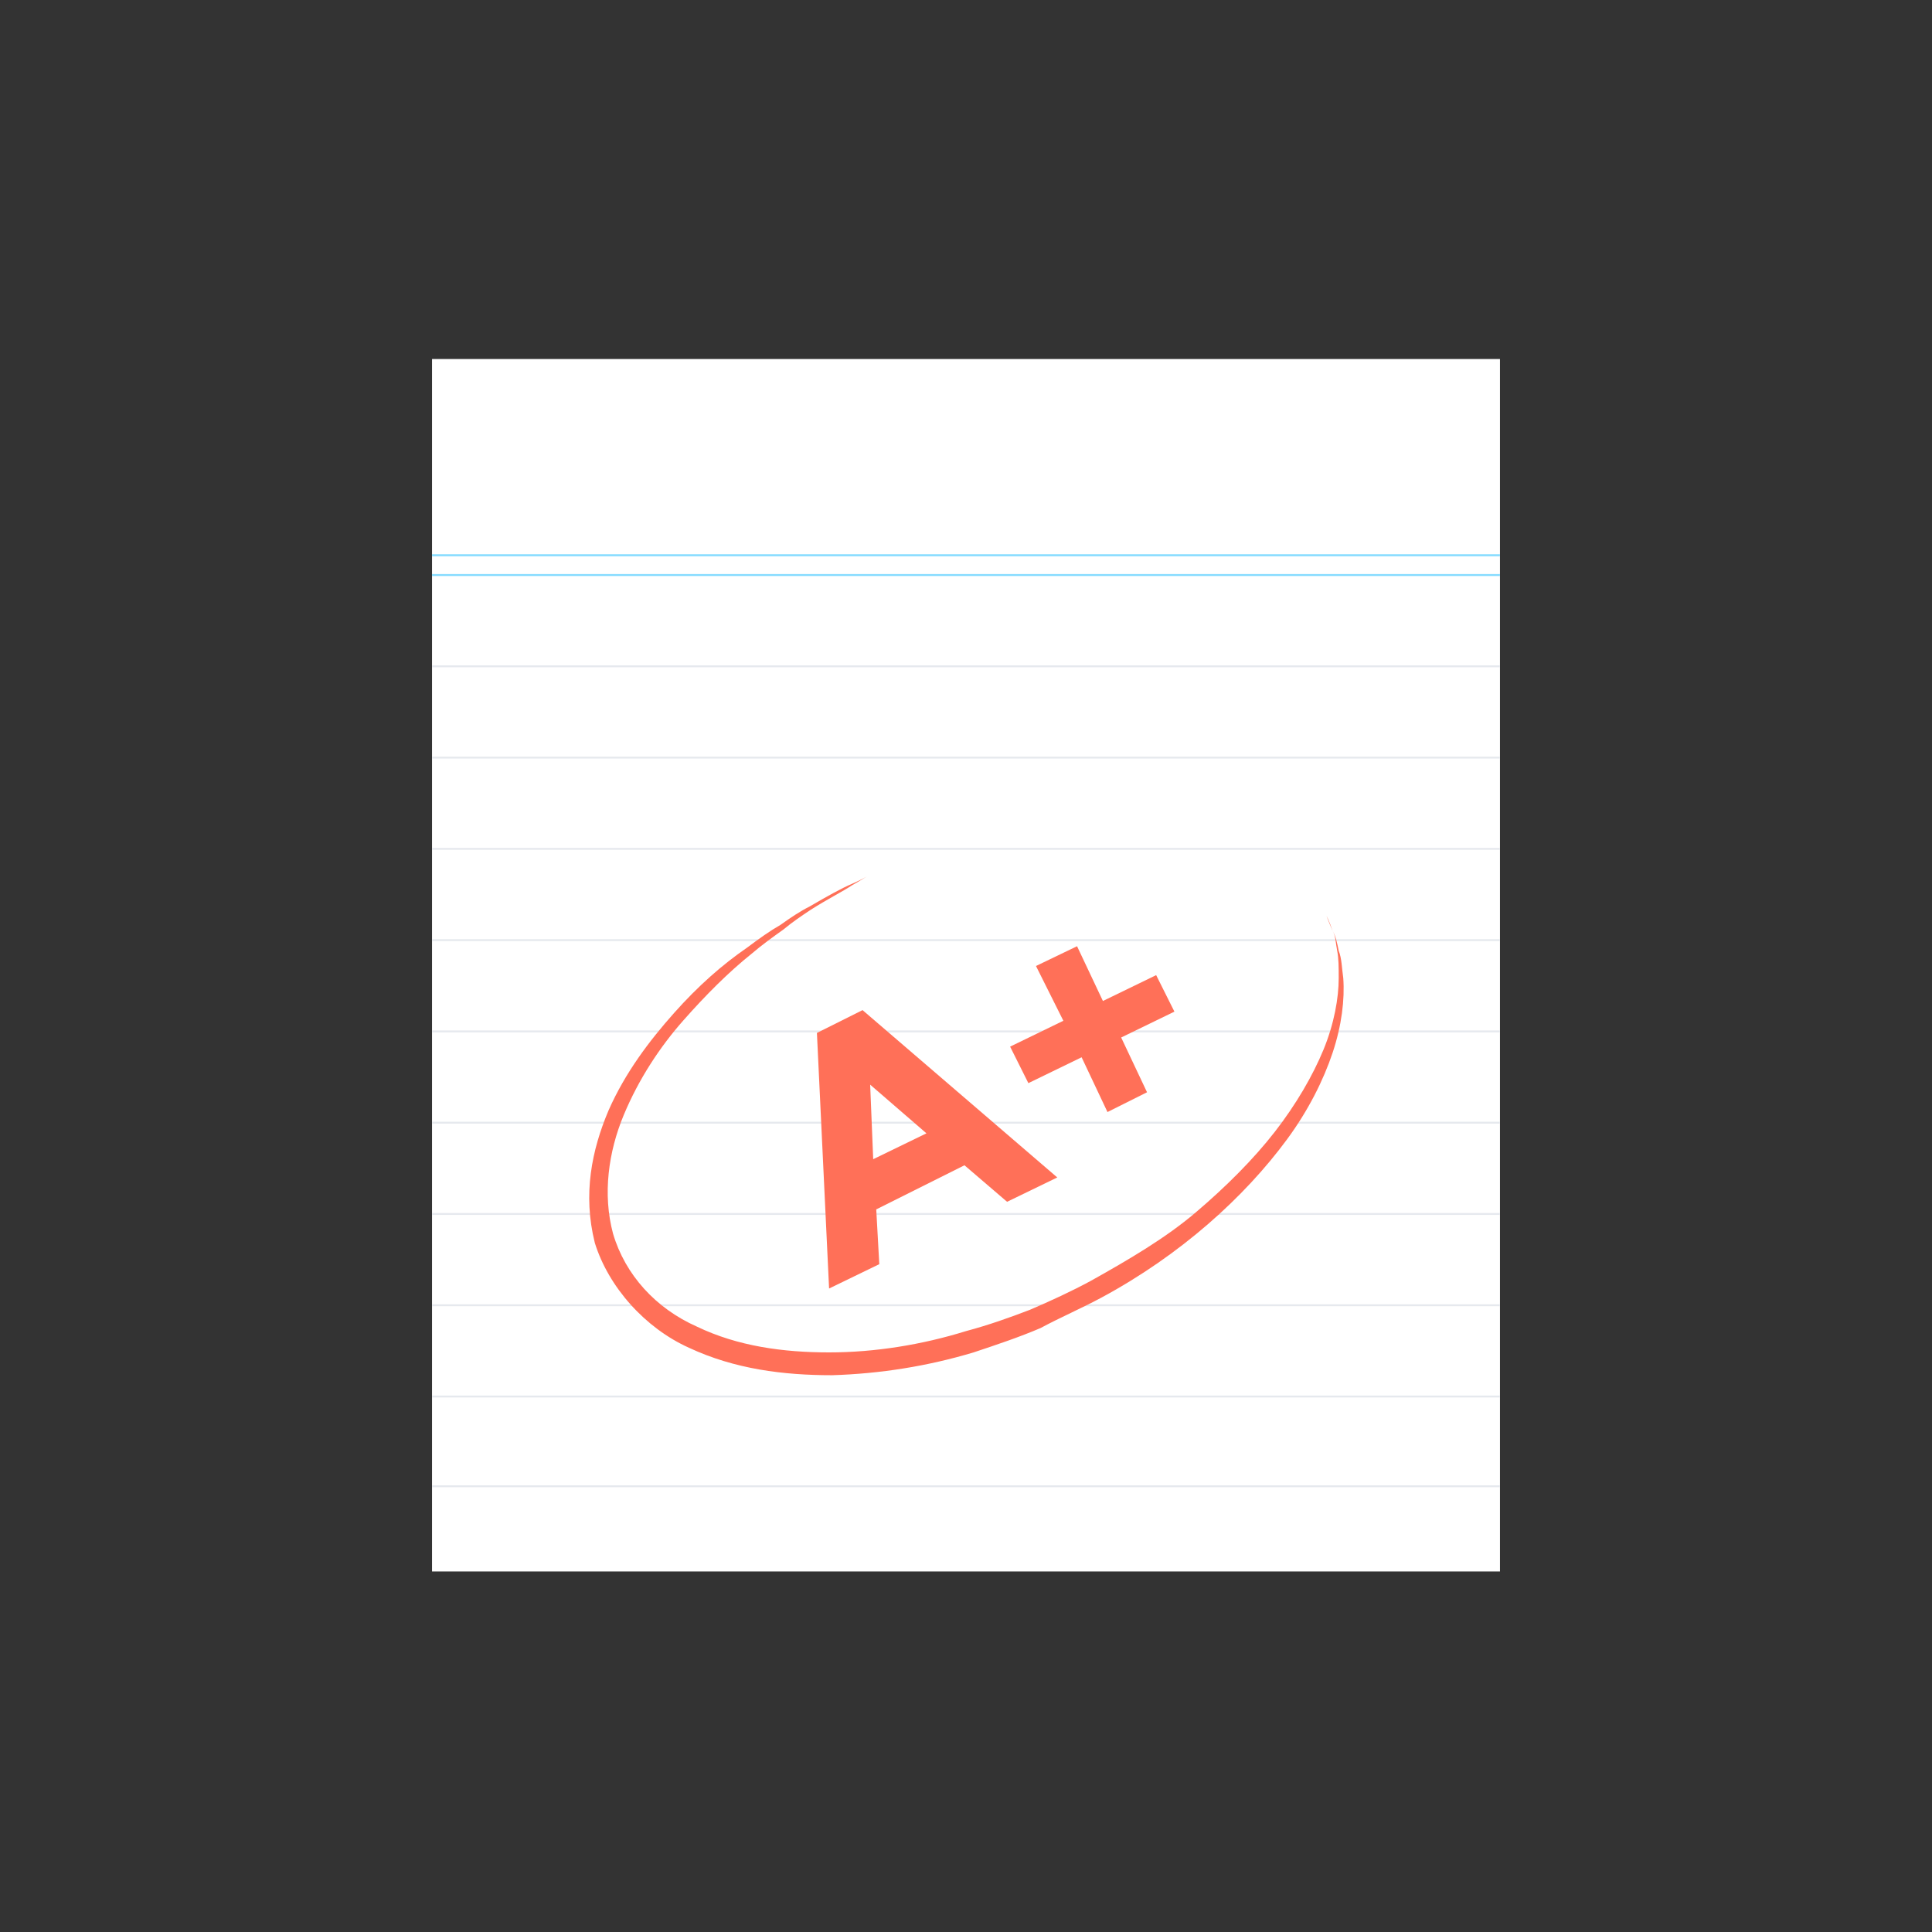 <?xml version="1.0" encoding="utf-8"?>
<!-- Generator: Adobe Illustrator 19.0.0, SVG Export Plug-In . SVG Version: 6.00 Build 0)  -->
<svg version="1.1" id="Layer_1" xmlns="http://www.w3.org/2000/svg" xmlns:xlink="http://www.w3.org/1999/xlink" x="0px" y="0px"
	 viewBox="-51 143 508 508" style="enable-background:new -51 143 508 508;" xml:space="preserve">
<rect x="-51" y="143" width="508" height="508" fill="#333333" stroke="none"/>
<style type="text/css">
	.st0{fill:#FFFFFF;}
	.st1{fill:none;stroke:#84DBFF;stroke-width:0.5;stroke-miterlimit:10;}
	.st2{fill:none;stroke:#E6E9EE;stroke-width:0.5;stroke-miterlimit:10;}
	.st3{fill:#FF7058;}
</style>
<rect x="62.6" y="237.4" class="st0" width="280.8" height="318.8"/>
<g>
	<g>
		<line class="st1" x1="62.6" y1="289" x2="343.4" y2="289"/>
		<line class="st1" x1="62.6" y1="294.2" x2="343.4" y2="294.2"/>
	</g>
	<g>
		<line class="st2" x1="62.6" y1="318.2" x2="343.4" y2="318.2"/>
		<line class="st2" x1="62.6" y1="342.2" x2="343.4" y2="342.2"/>
		<line class="st2" x1="62.6" y1="366.2" x2="343.4" y2="366.2"/>
		<line class="st2" x1="62.6" y1="390.2" x2="343.4" y2="390.2"/>
		<line class="st2" x1="62.6" y1="414.2" x2="343.4" y2="414.2"/>
		<line class="st2" x1="62.6" y1="438.2" x2="343.4" y2="438.2"/>
		<line class="st2" x1="62.6" y1="462.2" x2="343.4" y2="462.2"/>
		<line class="st2" x1="62.6" y1="486.2" x2="343.4" y2="486.2"/>
		<line class="st2" x1="62.6" y1="510.2" x2="343.4" y2="510.2"/>
		<line class="st2" x1="62.6" y1="533.8" x2="343.4" y2="533.8"/>
	</g>
</g>
<g>
	<path class="st3" d="M213.8,459l-11.2-9.6L179.4,461l0.8,14.4l-13.2,6.4l-3.2-67.2l12-6l51.2,44L213.8,459z M177.8,428.2l0.8,19.6
		l14-6.8L177.8,428.2z"/>
	<path class="st3" d="M240.2,435.4l-6.8-14.4l-14,6.8l-4.8-9.6l14-6.8l-7.2-14.4l10.8-5.2l6.8,14.4l14-6.8l4.8,9.6l-14,6.8l6.8,14.4
		L240.2,435.4z"/>
	<path class="st3" d="M297.8,383.8c0,0,0.8,1.6,1.6,4c0.8,1.2,1.2,3.2,1.6,5.2c0.8,2,0.8,4.4,1.2,7.2c0.4,5.6-0.4,12.4-2.8,19.6
		s-6.4,15.2-12,22.8c-11.2,15.2-28,30.4-48.8,41.6c-5.2,2.8-10.8,5.2-16,8c-5.6,2.4-11.6,4.4-17.6,6.4c-12,3.6-24.4,5.6-37.2,6
		c-12.8,0-25.6-1.6-37.6-7.2c-11.6-5.2-21.2-16-24.8-27.6c-3.2-12.8-0.8-24.4,3.6-34.8c4.4-10,10.8-18.4,17.2-25.6
		s12.8-12.8,19.2-17.2c3.2-2.4,6-4.4,8.8-6c2.8-2,5.2-3.6,7.6-4.8c4.8-2.8,8.4-4.8,11.2-6s4-2,4-2s-1.2,0.8-4,2.4
		c-2.4,1.6-6.4,3.6-10.8,6.4c-2.4,1.6-4.8,3.2-7.2,5.2c-2.8,2-5.6,4-8.4,6.4c-6,4.8-12,10.8-18,17.6S117,426.6,113,436.2
		s-5.6,20.8-2.8,31.2c3.2,10.8,11.2,19.6,22,24.4c10.8,5.2,22.8,6.8,34.8,6.8s24.4-2,36-5.6c6-1.6,11.6-3.6,16.8-5.6
		c5.6-2.4,10.8-4.8,16-7.6c10-5.6,19.6-11.2,27.6-18s15.2-14,20.8-21.2c5.6-7.2,10-14.8,12.8-21.6c2.8-6.8,4-13.6,4-18.8
		c0-2.8,0-5.2-0.4-7.2s-0.4-4-1.2-5.2C298.2,385,297.8,383.8,297.8,383.8z"/>
</g>
</svg>
